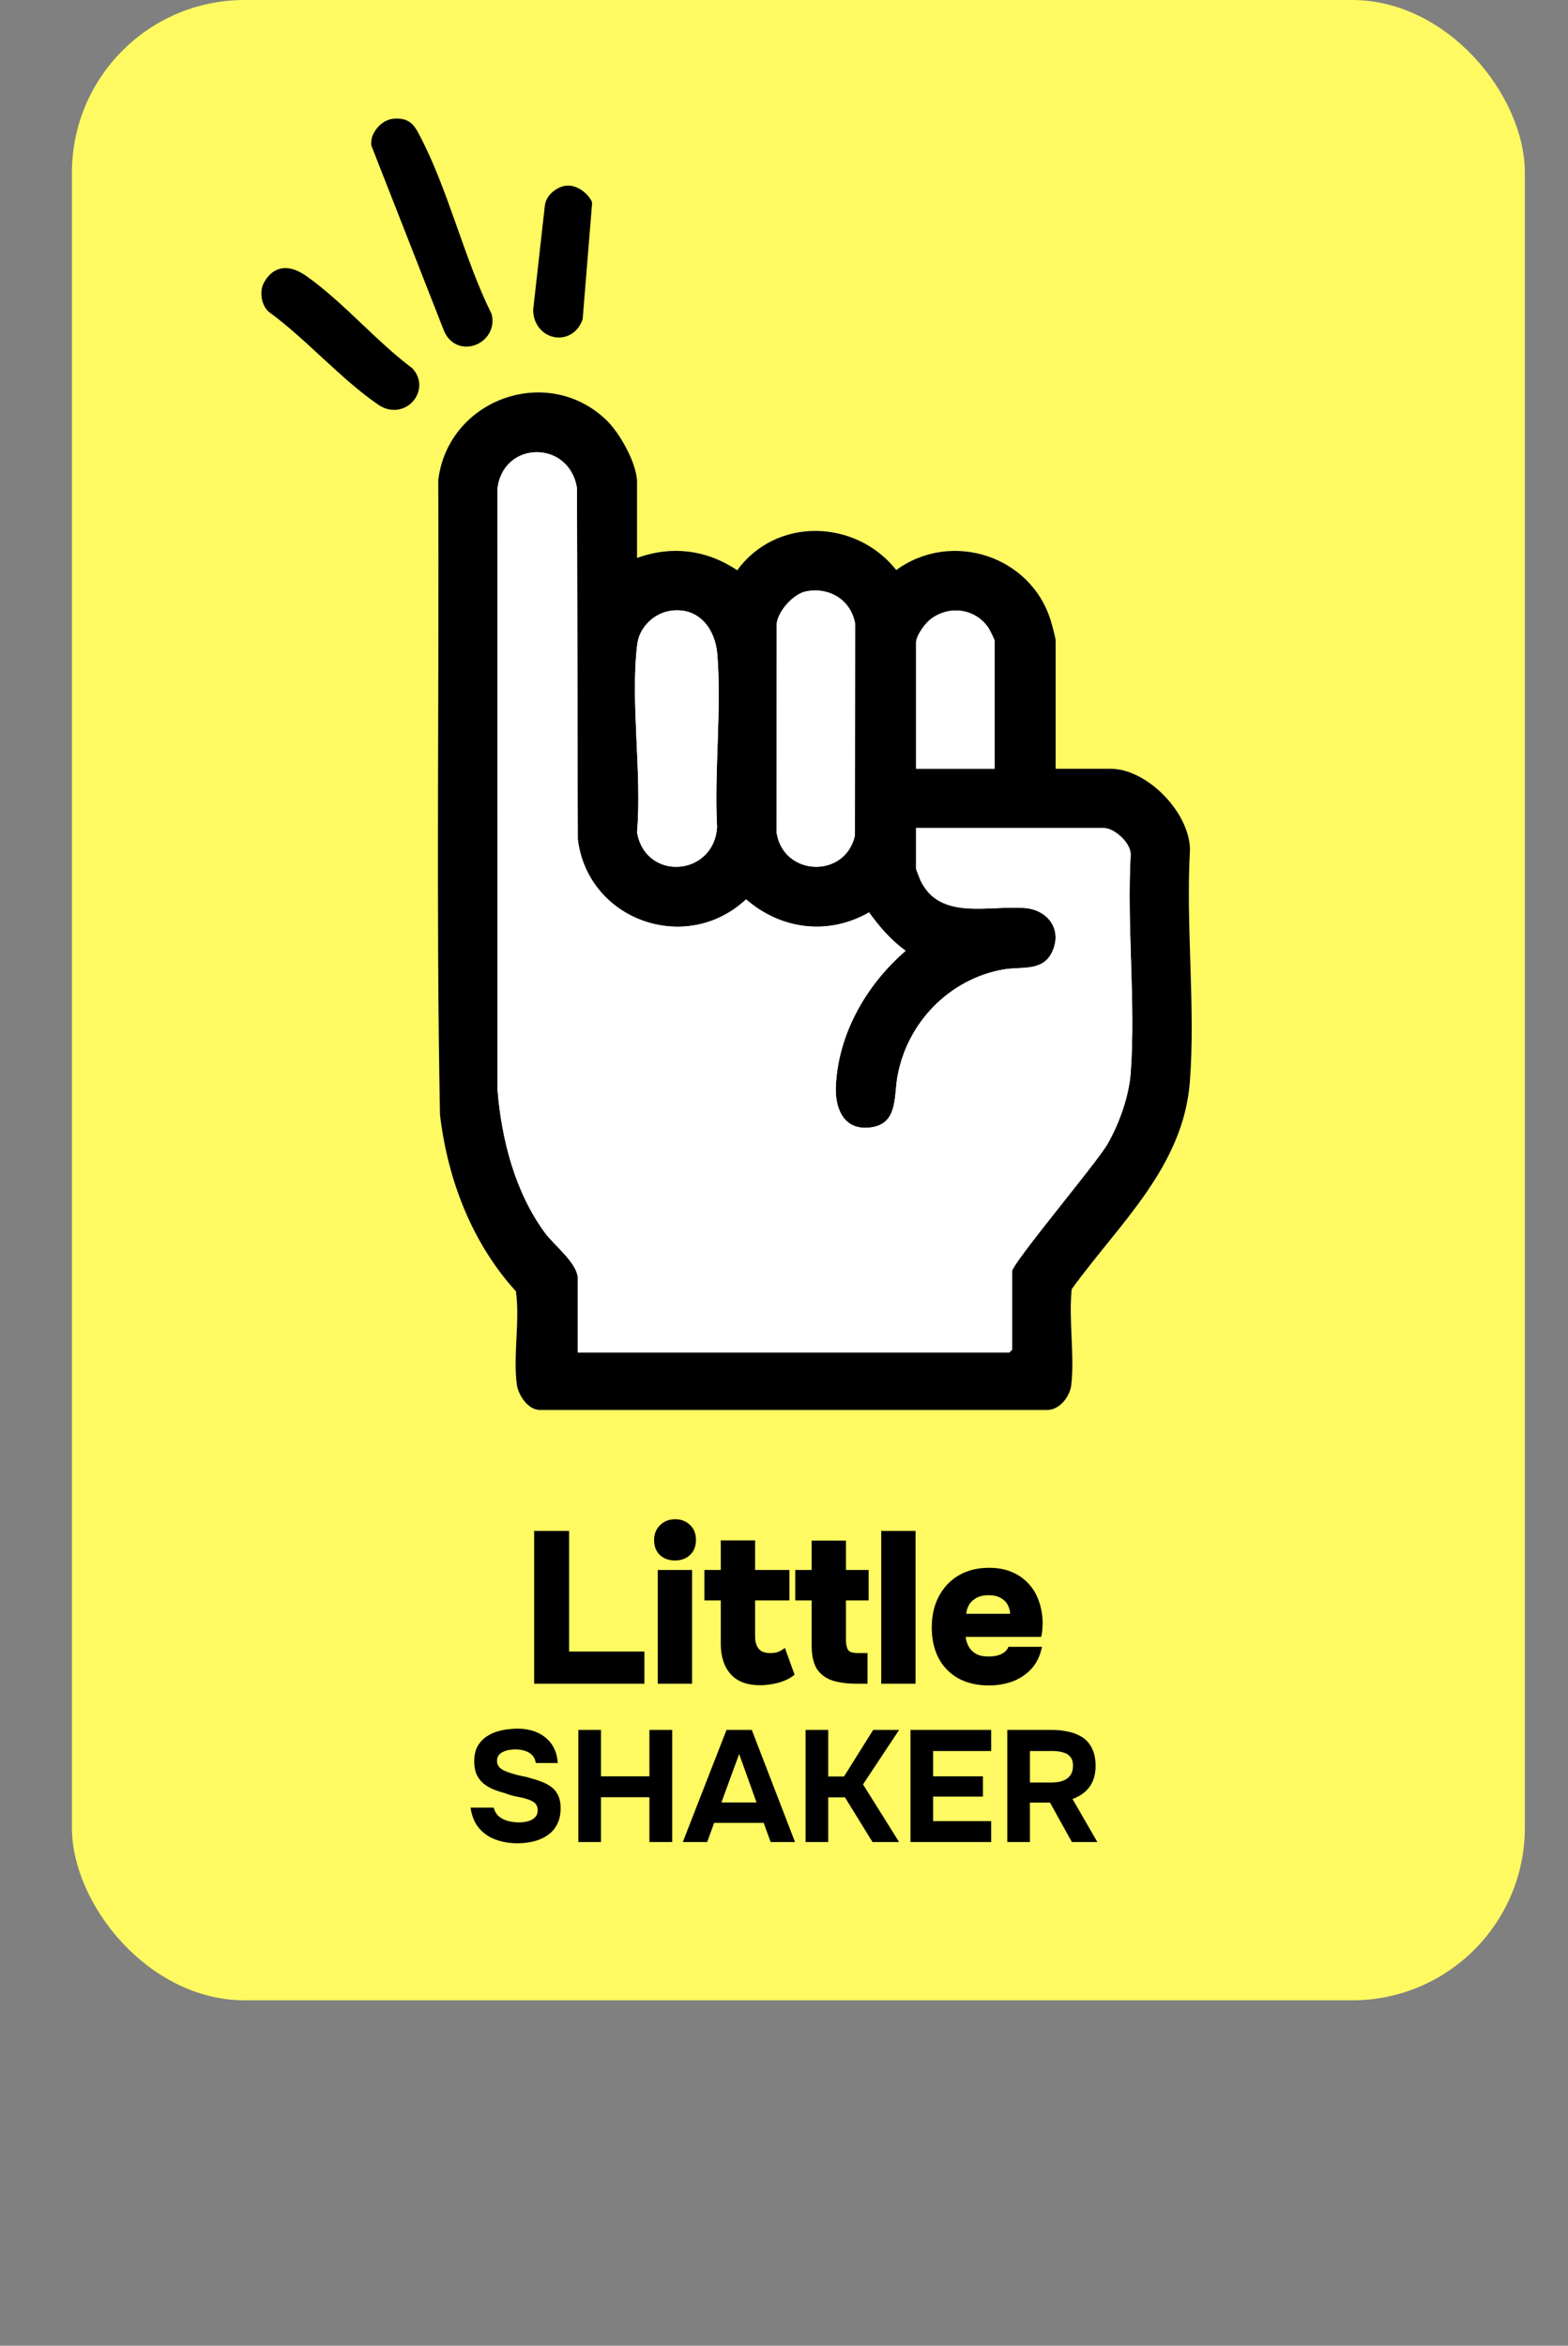 <svg width="109" height="163" viewBox="0 0 109 163" fill="none" xmlns="http://www.w3.org/2000/svg">
<rect x="0" y="0" width="109" height="163" fill="#808080" stroke="none"/>
<rect x="5" width="101" height="139" rx="12" fill="#FFFA61"/>
<path d="M37.131 117V106.38H39.561V114.765H44.796V117H37.131ZM45.725 117V109.095H48.11V117H45.725ZM46.925 108.435C46.485 108.435 46.13 108.305 45.86 108.045C45.6 107.785 45.47 107.445 45.47 107.025C45.47 106.595 45.61 106.245 45.89 105.975C46.17 105.705 46.52 105.57 46.94 105.57C47.34 105.57 47.68 105.7 47.96 105.96C48.24 106.22 48.38 106.57 48.38 107.01C48.38 107.44 48.245 107.785 47.975 108.045C47.705 108.305 47.355 108.435 46.925 108.435ZM52.851 117.105C51.941 117.105 51.256 116.85 50.796 116.34C50.336 115.82 50.106 115.12 50.106 114.24V111.21H48.966V109.095H50.106V107.04H52.491V109.095H54.876V111.21H52.491V113.715C52.491 113.955 52.526 114.16 52.596 114.33C52.666 114.5 52.776 114.635 52.926 114.735C53.086 114.825 53.291 114.87 53.541 114.87C53.791 114.87 53.996 114.835 54.156 114.765C54.316 114.685 54.451 114.6 54.561 114.51L55.236 116.37C55.026 116.55 54.776 116.695 54.486 116.805C54.206 116.915 53.926 116.99 53.646 117.03C53.366 117.08 53.101 117.105 52.851 117.105ZM59.587 117C58.907 117 58.331 116.925 57.861 116.775C57.392 116.615 57.032 116.345 56.782 115.965C56.541 115.575 56.422 115.03 56.422 114.33V111.21H55.282V109.095H56.422V107.055H58.806V109.095H60.382V111.21H58.806V113.985C58.806 114.245 58.852 114.46 58.941 114.63C59.032 114.79 59.261 114.87 59.632 114.87H60.306V117H59.587ZM61.26 117V106.38H63.645V117H61.26ZM68.746 117.12C67.926 117.12 67.216 116.955 66.616 116.625C66.026 116.295 65.571 115.83 65.251 115.23C64.931 114.62 64.771 113.905 64.771 113.085C64.771 112.265 64.936 111.545 65.266 110.925C65.596 110.305 66.056 109.82 66.646 109.47C67.246 109.12 67.951 108.945 68.761 108.945C69.351 108.945 69.871 109.04 70.321 109.23C70.781 109.42 71.171 109.69 71.491 110.04C71.821 110.39 72.066 110.805 72.226 111.285C72.396 111.765 72.481 112.29 72.481 112.86C72.471 113.01 72.461 113.16 72.451 113.31C72.441 113.45 72.416 113.595 72.376 113.745H67.126C67.156 113.995 67.231 114.225 67.351 114.435C67.471 114.645 67.641 114.81 67.861 114.93C68.081 115.05 68.361 115.11 68.701 115.11C68.941 115.11 69.156 115.085 69.346 115.035C69.546 114.975 69.711 114.895 69.841 114.795C69.971 114.685 70.056 114.565 70.096 114.435H72.436C72.306 115.065 72.056 115.58 71.686 115.98C71.316 116.37 70.876 116.66 70.366 116.85C69.856 117.03 69.316 117.12 68.746 117.12ZM67.171 112.14H70.216C70.216 111.93 70.161 111.725 70.051 111.525C69.951 111.325 69.791 111.165 69.571 111.045C69.351 110.915 69.066 110.85 68.716 110.85C68.376 110.85 68.091 110.915 67.861 111.045C67.631 111.175 67.461 111.34 67.351 111.54C67.241 111.74 67.181 111.94 67.171 112.14ZM35.98 128.088C35.438 128.088 34.932 128.004 34.462 127.835C34 127.666 33.612 127.399 33.296 127.032C32.988 126.665 32.794 126.192 32.713 125.613H34.319C34.385 125.862 34.506 126.064 34.682 126.218C34.858 126.365 35.067 126.471 35.309 126.537C35.559 126.603 35.819 126.636 36.09 126.636C36.296 126.636 36.497 126.61 36.695 126.559C36.893 126.508 37.055 126.42 37.179 126.295C37.311 126.17 37.377 126.002 37.377 125.789C37.377 125.628 37.341 125.496 37.267 125.393C37.201 125.29 37.102 125.21 36.97 125.151C36.846 125.085 36.692 125.026 36.508 124.975C36.354 124.931 36.193 124.894 36.024 124.865C35.863 124.836 35.702 124.799 35.54 124.755C35.386 124.711 35.236 124.66 35.089 124.601C34.811 124.528 34.543 124.44 34.286 124.337C34.03 124.227 33.802 124.091 33.604 123.93C33.406 123.761 33.249 123.552 33.131 123.303C33.021 123.054 32.966 122.753 32.966 122.401C32.966 122.02 33.029 121.697 33.153 121.433C33.285 121.169 33.458 120.953 33.67 120.784C33.89 120.608 34.132 120.472 34.396 120.377C34.668 120.282 34.939 120.216 35.21 120.179C35.482 120.142 35.738 120.124 35.98 120.124C36.486 120.124 36.941 120.212 37.344 120.388C37.748 120.564 38.078 120.828 38.334 121.18C38.591 121.532 38.738 121.976 38.774 122.511H37.245C37.216 122.291 37.135 122.111 37.003 121.972C36.871 121.833 36.703 121.73 36.497 121.664C36.299 121.598 36.076 121.565 35.826 121.565C35.665 121.565 35.507 121.58 35.353 121.609C35.199 121.638 35.06 121.686 34.935 121.752C34.818 121.811 34.723 121.891 34.649 121.994C34.583 122.097 34.55 122.221 34.55 122.368C34.55 122.515 34.591 122.643 34.671 122.753C34.752 122.856 34.869 122.947 35.023 123.028C35.185 123.101 35.372 123.171 35.584 123.237C35.804 123.31 36.035 123.369 36.277 123.413C36.519 123.457 36.75 123.516 36.97 123.589C37.249 123.662 37.509 123.75 37.751 123.853C37.993 123.948 38.206 124.073 38.389 124.227C38.573 124.374 38.716 124.564 38.818 124.799C38.921 125.026 38.972 125.309 38.972 125.646C38.972 126.093 38.888 126.475 38.719 126.79C38.558 127.098 38.334 127.347 38.048 127.538C37.77 127.729 37.451 127.868 37.091 127.956C36.732 128.044 36.362 128.088 35.98 128.088ZM40.205 128V120.212H41.778V123.435H45.144V120.212H46.728V128H45.144V124.887H41.778V128H40.205ZM47.466 128L50.502 120.212H52.262L55.265 128H53.571L53.087 126.669H49.644L49.16 128H47.466ZM50.15 125.25H52.592L51.382 121.884L50.15 125.25ZM56 128V120.212H57.573V123.446H58.673L60.697 120.212H62.501L59.993 123.996L62.501 128H60.653L58.739 124.898H57.573V128H56ZM63.291 128V120.212H68.901V121.675H64.864V123.435H68.329V124.843H64.864V126.548H68.901V128H63.291ZM70.023 128V120.212H73.158C73.546 120.212 73.917 120.252 74.269 120.333C74.628 120.406 74.951 120.535 75.237 120.718C75.523 120.901 75.746 121.158 75.908 121.488C76.076 121.811 76.161 122.225 76.161 122.731C76.161 123.105 76.098 123.442 75.974 123.743C75.849 124.044 75.666 124.3 75.424 124.513C75.182 124.726 74.892 124.891 74.555 125.008L76.282 128H74.511L72.993 125.261H71.596V128H70.023ZM71.596 123.864H73.048C73.275 123.864 73.48 123.846 73.664 123.809C73.854 123.765 74.016 123.699 74.148 123.611C74.287 123.523 74.393 123.406 74.467 123.259C74.547 123.112 74.588 122.933 74.588 122.72C74.595 122.449 74.536 122.24 74.412 122.093C74.294 121.939 74.126 121.833 73.906 121.774C73.693 121.708 73.44 121.675 73.147 121.675H71.596V123.864Z" fill="black"/>
<path d="M26.412 9.499C26.64 9.083 26.995 8.765 27.476 8.742C28.236 8.704 28.408 9.04 28.711 9.611C30.679 13.309 31.801 18.173 33.701 21.986C34.025 23.425 32.002 24.288 31.343 22.84L26.302 9.987C26.307 9.82 26.329 9.649 26.412 9.499Z" fill="black" stroke="black" stroke-linejoin="round"/>
<path d="M18.79 19.876C19.364 18.821 20.212 19.028 21.033 19.609C23.532 21.376 25.827 24.095 28.316 25.953C29.294 27.036 27.908 28.611 26.596 27.722C24.087 26.02 21.54 23.12 19.02 21.298C18.667 20.986 18.564 20.288 18.788 19.876L18.79 19.876Z" fill="black" stroke="black" stroke-linejoin="round"/>
<path d="M39.401 13.401C39.883 13.342 40.429 13.761 40.656 14.155L40.01 22.072C39.487 23.488 37.609 23.111 37.563 21.563L38.374 14.332C38.431 13.863 38.965 13.454 39.402 13.4L39.401 13.401Z" fill="black" stroke="black" stroke-linejoin="round"/>
<path d="M44.284 38.772V33.506C44.284 32.22 43.09 30.095 42.166 29.204C38.031 25.218 31.116 27.774 30.464 33.387C30.539 48.072 30.303 62.778 30.585 77.451C31.11 81.953 32.8 86.363 35.864 89.734C36.154 91.771 35.658 94.218 35.928 96.207C36.031 96.96 36.712 97.989 37.549 97.978H72.842C73.693 97.942 74.383 97.028 74.474 96.218C74.707 94.146 74.279 91.698 74.499 89.585C77.77 85.051 82.264 81.113 82.716 75.15C83.11 69.956 82.42 64.291 82.722 59.046C82.705 56.481 79.758 53.422 77.201 53.422H73.382V44.524C73.382 44.318 73.133 43.427 73.052 43.158C71.684 38.617 66.132 36.824 62.305 39.612C59.496 36.071 53.968 35.899 51.249 39.628C49.129 38.205 46.703 37.893 44.284 38.773V38.772Z" fill="white"/>
<path d="M44.284 38.772C46.703 37.893 49.129 38.204 51.249 39.627C53.969 35.898 59.497 36.07 62.305 39.611C66.132 36.823 71.684 38.616 73.052 43.157C73.133 43.426 73.382 44.317 73.382 44.522V53.421H77.201C79.757 53.421 82.705 56.48 82.722 59.045C82.421 64.29 83.11 69.954 82.716 75.149C82.264 81.11 77.77 85.05 74.499 89.584C74.279 91.697 74.707 94.145 74.474 96.217C74.383 97.028 73.694 97.942 72.842 97.977H37.549C36.712 97.988 36.031 96.957 35.928 96.206C35.657 94.217 36.153 91.771 35.864 89.733C32.8 86.362 31.11 81.952 30.585 77.449C30.303 62.778 30.539 48.072 30.464 33.387C31.116 27.774 38.031 25.218 42.166 29.204C43.091 30.095 44.284 32.22 44.284 33.506V38.772ZM63.683 57.537V60.382C63.683 60.429 63.968 61.138 64.025 61.251C65.397 63.987 68.8 62.89 71.266 63.101C72.803 63.233 73.802 64.51 73.201 66.01C72.574 67.573 71.039 67.133 69.716 67.373C65.962 68.052 63.042 71.092 62.384 74.821C62.13 76.257 62.439 78.211 60.348 78.363C58.612 78.489 58.042 76.974 58.102 75.51C58.254 71.847 60.23 68.415 62.955 66.072C61.924 65.315 61.155 64.433 60.413 63.402C57.585 65.021 54.298 64.608 51.863 62.495C47.709 66.38 40.865 63.969 40.165 58.321L40.108 33.923C39.577 30.55 34.945 30.607 34.58 33.985L34.586 75.756C34.876 79.218 35.805 82.834 37.879 85.663C38.518 86.535 40.162 87.786 40.162 88.832V93.977H70.17L70.352 93.795V88.347C70.352 87.798 76.169 80.879 76.95 79.561C77.778 78.162 78.483 76.178 78.601 74.551C78.954 69.659 78.327 64.349 78.596 59.413C78.636 58.588 77.47 57.537 76.717 57.537H63.683ZM56.011 41.1C55.161 41.273 54.104 42.438 53.994 43.323L53.983 57.841C54.44 60.901 58.737 61.075 59.429 58.072L59.442 43.309C59.132 41.673 57.636 40.771 56.011 41.1ZM46.681 42.434C45.481 42.582 44.444 43.572 44.298 44.778C43.809 48.802 44.636 53.721 44.284 57.839C44.879 61.272 49.645 60.9 49.847 57.461C49.643 53.575 50.169 49.329 49.866 45.486C49.727 43.72 48.608 42.196 46.681 42.434ZM69.139 53.421V44.522C69.139 44.441 68.794 43.749 68.708 43.622C67.791 42.284 66.005 42.048 64.715 43.009C64.323 43.301 63.684 44.162 63.684 44.644V53.421H69.141H69.139Z" fill="black"/>
<path d="M63.684 57.537H76.717C77.47 57.537 78.638 58.588 78.597 59.414C78.327 64.349 78.954 69.659 78.601 74.551C78.484 76.178 77.778 78.163 76.95 79.561C76.169 80.879 70.352 87.798 70.352 88.348V93.796L70.17 93.977H40.162V88.832C40.162 87.786 38.518 86.537 37.879 85.664C35.805 82.835 34.876 79.218 34.586 75.756L34.58 33.985C34.947 30.608 39.577 30.551 40.108 33.924L40.165 58.322C40.866 63.969 47.71 66.38 51.864 62.496C54.297 64.608 57.584 65.021 60.414 63.403C61.157 64.433 61.924 65.316 62.955 66.072C60.231 68.415 58.254 71.847 58.103 75.51C58.042 76.975 58.612 78.49 60.348 78.364C62.441 78.212 62.13 76.257 62.384 74.821C63.042 71.093 65.962 68.053 69.717 67.374C71.041 67.134 72.574 67.573 73.201 66.01C73.802 64.51 72.803 63.233 71.266 63.101C68.8 62.891 65.397 63.987 64.025 61.251C63.968 61.139 63.684 60.428 63.684 60.382V57.537Z" fill="white"/>
<path d="M56.011 41.1C57.636 40.77 59.132 41.673 59.442 43.31L59.429 58.072C58.737 61.076 54.441 60.902 53.983 57.841L53.994 43.323C54.104 42.437 55.161 41.272 56.011 41.1Z" fill="white"/>
<path d="M46.682 42.434C48.607 42.196 49.727 43.719 49.867 45.486C50.17 49.328 49.644 53.575 49.847 57.46C49.645 60.898 44.879 61.27 44.285 57.839C44.636 53.72 43.809 48.8 44.298 44.777C44.445 43.572 45.481 42.583 46.682 42.434Z" fill="white"/>
<path d="M69.139 53.42H63.683V44.643C63.683 44.161 64.322 43.3 64.714 43.008C66.005 42.047 67.79 42.283 68.706 43.621C68.792 43.748 69.138 44.439 69.138 44.522V53.42H69.139Z" fill="white"/>
</svg>
